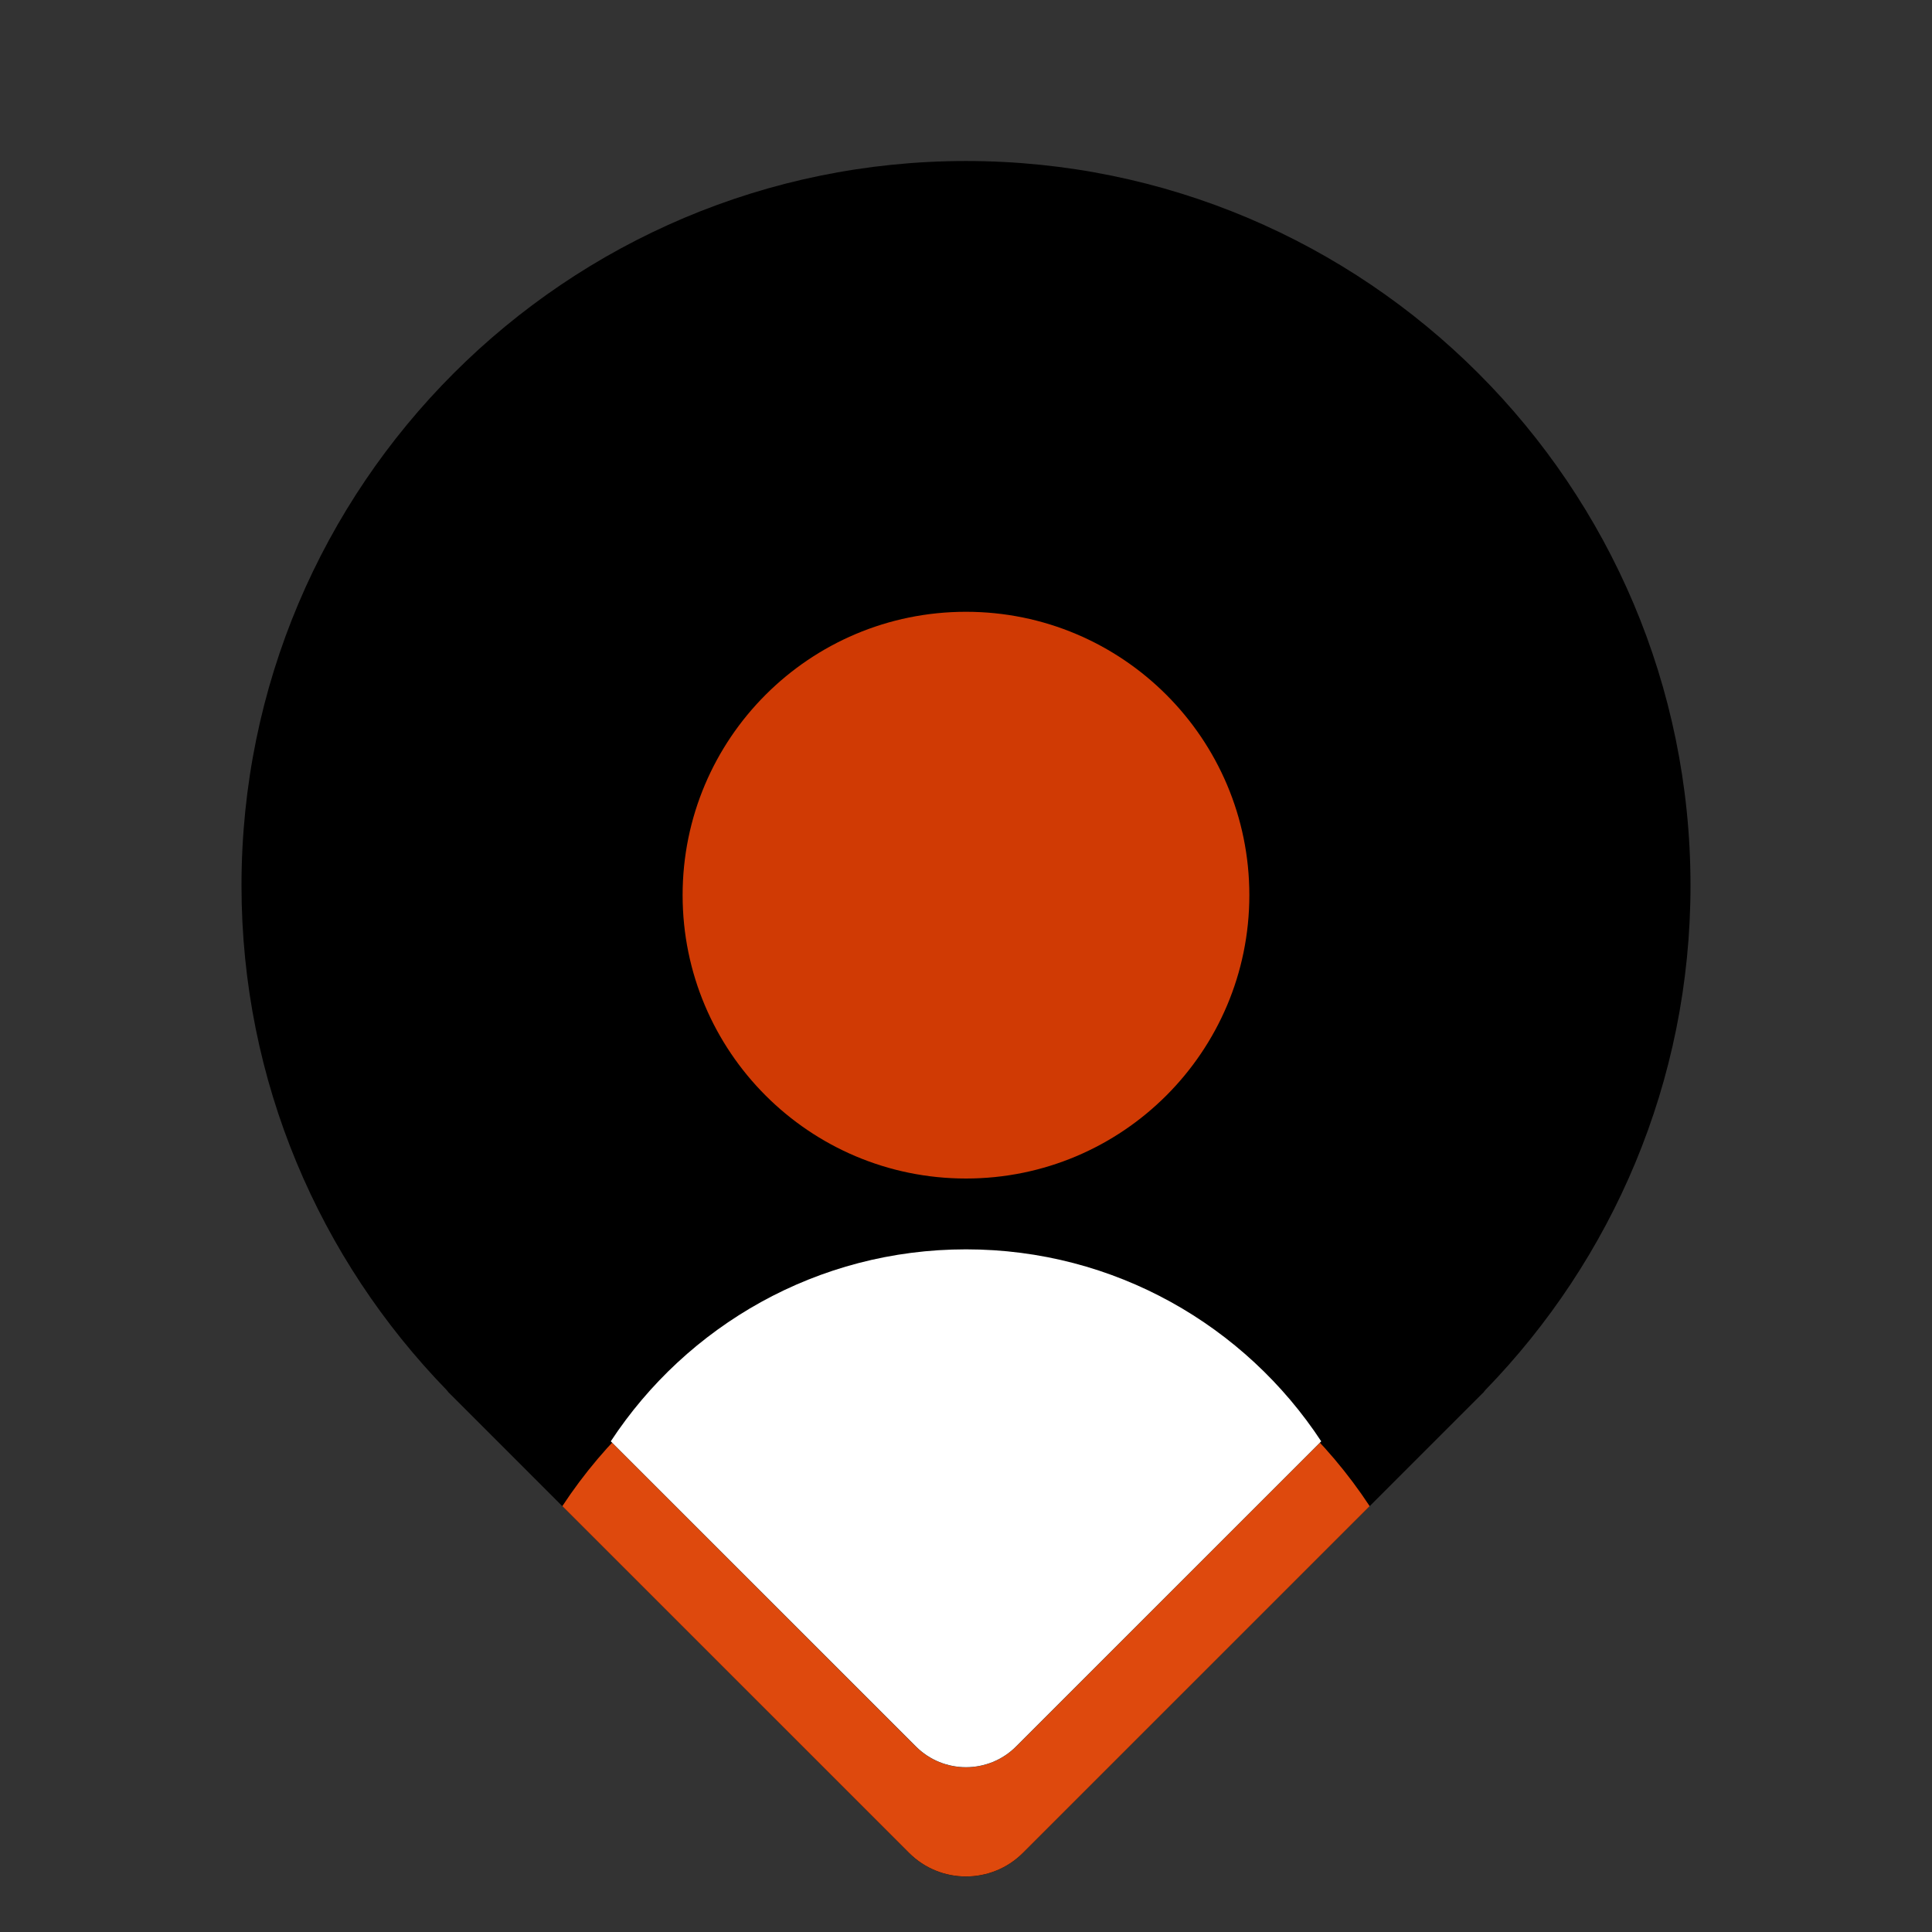 <svg width="50" height="50" viewBox="0 0 50 50" fill="none" xmlns="http://www.w3.org/2000/svg">
  <rect x="0" y="0" width="50" height="50" fill="#333333" stroke="none"/>
  <path d="M38.44 35.975C41.721 32.598 43.75 27.997 43.75 22.917C43.75 12.563 35.354 4.167 25 4.167C14.646 4.167 6.25 12.563 6.25 22.917C6.25 27.997 8.279 32.598 11.56 35.975C11.579 35.995 11.592 36.017 11.61 36.037L11.672 36.098C11.721 36.148 11.77 36.197 11.82 36.246L23.527 47.953C24.341 48.767 25.659 48.767 26.473 47.953L38.18 36.246C38.23 36.197 38.279 36.148 38.328 36.098L38.39 36.037C38.409 36.017 38.422 35.994 38.44 35.975Z" fill="url(#paint0_linear)" />
  <path d="M25 31.25C20.055 31.25 15.692 33.717 13.055 37.481L23.526 47.952C24.339 48.766 25.658 48.766 26.471 47.952L36.942 37.481C34.307 33.717 29.944 31.25 25 31.25Z" fill="url(#paint1_radial)" />
  <path d="M25 33.333C20.629 33.333 16.787 35.58 14.553 38.979L23.527 47.953C24.34 48.766 25.659 48.766 26.473 47.953L35.447 38.979C33.212 35.58 29.37 33.333 25 33.333Z" fill="#DE490D" />
  <path d="M36.827 34.658C39.714 31.686 41.5 27.638 41.5 23.167C41.5 14.055 34.112 6.667 25 6.667C15.888 6.667 8.5 14.055 8.5 23.167C8.5 27.638 10.286 31.686 13.173 34.658C13.19 34.676 13.201 34.695 13.217 34.712L13.271 34.767C13.314 34.81 13.357 34.854 13.401 34.897L23.704 45.199C24.42 45.915 25.58 45.915 26.296 45.199L36.599 34.897C36.643 34.854 36.686 34.81 36.729 34.767L36.783 34.712C36.8 34.695 36.811 34.675 36.827 34.658Z" fill="url(#paint2_linear)" />
  <path d="M24.999 32.334C29.809 32.334 33.708 28.435 33.708 23.625C33.708 18.816 29.809 14.917 24.999 14.917C20.19 14.917 16.291 18.816 16.291 23.625C16.291 28.435 20.19 32.334 24.999 32.334Z" fill="url(#paint3_radial)" />
  <path d="M24.999 30.5C29.049 30.5 32.333 27.216 32.333 23.166C32.333 19.116 29.049 15.833 24.999 15.833C20.949 15.833 17.666 19.116 17.666 23.166C17.666 27.216 20.949 30.5 24.999 30.5Z" fill="#D03A04" />
  <path d="M25 30.5C20.648 30.5 16.809 32.671 14.488 35.983L23.703 45.198C24.419 45.914 25.579 45.914 26.295 45.198L35.509 35.983C33.19 32.671 29.351 30.5 25 30.5Z" fill="url(#paint4_radial)" />
  <path d="M25 32.333C21.154 32.333 17.773 34.31 15.807 37.301L23.704 45.198C24.42 45.914 25.58 45.914 26.296 45.198L34.193 37.301C32.227 34.31 28.846 32.333 25 32.333Z" fill="white" />
  <defs>
  <linearGradient id="paint0_linear" x1="11.744" y1="9.658" x2="38.256" y2="36.17" gradientUnits="userSpaceOnUse">
  <stop stopColor="#D43A02" />
  <stop offset="1" stopColor="#B9360C" />
  </linearGradient>
  <radialGradient id="paint1_radial" cx="0" cy="0" r="1" gradientUnits="userSpaceOnUse" gradientTransform="translate(24.835 45.734) scale(14.205)">
  <stop offset="0.177" />
  <stop offset="1" stop-opacity="0" />
  </radialGradient>
  <linearGradient id="paint2_linear" x1="13.335" y1="11.499" x2="36.666" y2="34.83" gradientUnits="userSpaceOnUse">
  <stop stopColor="white" />
  <stop offset="1" stopColor="white" />
  </linearGradient>
  <radialGradient id="paint3_radial" cx="0" cy="0" r="1" gradientUnits="userSpaceOnUse" gradientTransform="translate(24.999 23.625) scale(8.708)">
  <stop offset="0.177" />
  <stop offset="1" stop-opacity="0" />
  </radialGradient>
  <radialGradient id="paint4_radial" cx="0" cy="0" r="1" gradientUnits="userSpaceOnUse" gradientTransform="translate(24.855 43.246) scale(12.501)">
  <stop offset="0.177" />
  <stop offset="1" stop-opacity="0" />
  </radialGradient>
  </defs>
</svg>
